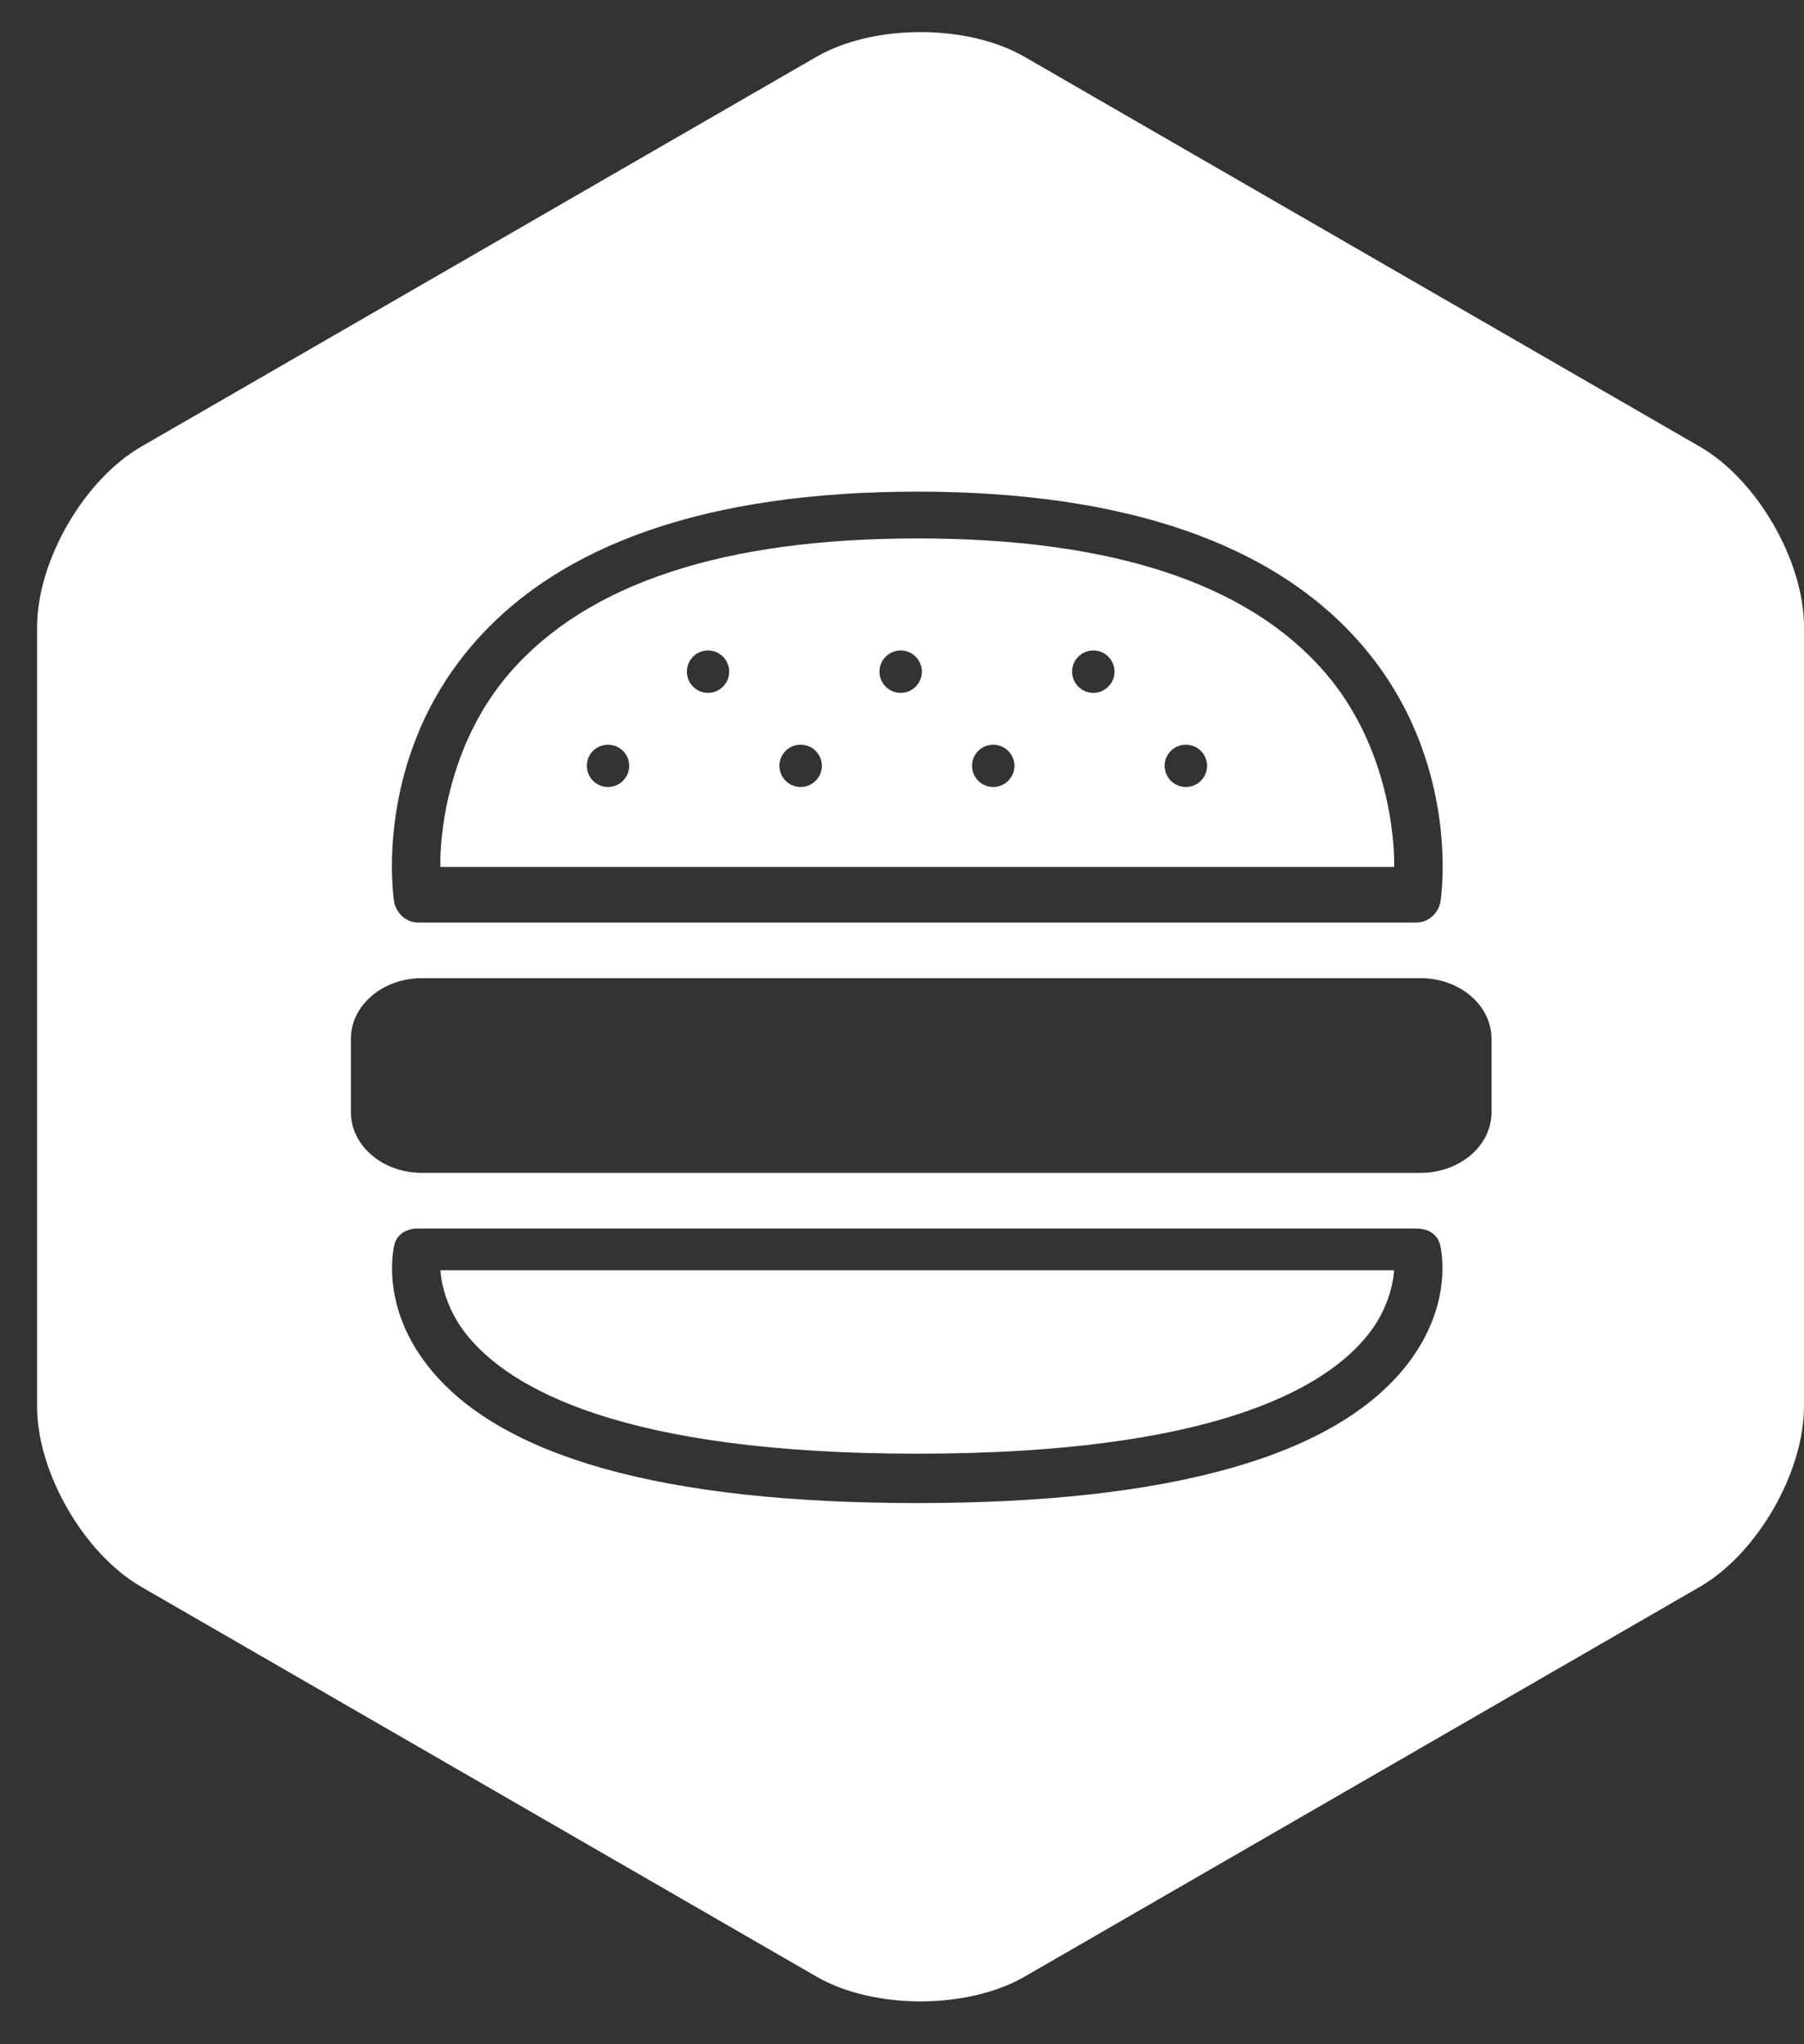 <?xml version="1.0" encoding="utf-8"?>
<!-- Generator: Adobe Illustrator 16.0.0, SVG Export Plug-In . SVG Version: 6.00 Build 0)  -->
<!DOCTYPE svg PUBLIC "-//W3C//DTD SVG 1.1//EN" "http://www.w3.org/Graphics/SVG/1.1/DTD/svg11.dtd">
<svg version="1.1" id="Layer_1" xmlns="http://www.w3.org/2000/svg" xmlns:xlink="http://www.w3.org/1999/xlink" x="0px" y="0px"
	 width="75px" height="85px" viewBox="0 0 75 85" enable-background="new 0 0 75 85" xml:space="preserve">
<rect x="0" y="0" width="75" height="85" fill="#333333" stroke="none"/>
<path fill="#FFFFFF" d="M19.399,55.497c1.791,2.24,6.496,4.948,18.736,4.948c12.238,0,16.943-2.692,18.732-4.938
	c0.826-1.03,1.051-2.112,1.094-2.689H18.309C18.351,53.396,18.575,54.464,19.399,55.497z"/>
<path fill="#FFFFFF" d="M57.961,36.047c0.025-1.157-0.246-5.041-2.875-8.085c-3.24-3.75-8.943-5.574-16.951-5.574
	c-8.008,0-13.712,1.851-16.953,5.601c-2.631,3.044-2.902,6.901-2.874,8.058H57.961z M49.3,30.965c0.487,0,0.883,0.39,0.883,0.879
	c0,0.486-0.394,0.879-0.883,0.879c-0.487,0-0.879-0.393-0.88-0.879C48.42,31.355,48.813,30.965,49.3,30.965z M45.455,27.046
	c0.481,0,0.88,0.395,0.88,0.881c0,0.485-0.398,0.884-0.88,0.884c-0.486,0-0.883-0.397-0.883-0.884
	C44.572,27.441,44.969,27.046,45.455,27.046z M41.292,30.965c0.486,0,0.882,0.39,0.882,0.879c0,0.486-0.396,0.879-0.882,0.879
	s-0.879-0.393-0.879-0.879C40.413,31.355,40.807,30.965,41.292,30.965z M37.446,27.046c0.482,0,0.88,0.395,0.88,0.881
	c0,0.485-0.397,0.884-0.88,0.884c-0.487,0-0.882-0.397-0.882-0.884C36.564,27.441,36.959,27.046,37.446,27.046z M33.285,30.965
	c0.489,0,0.884,0.39,0.884,0.879c0,0.486-0.396,0.879-0.884,0.879c-0.487,0-0.881-0.393-0.881-0.879
	C32.403,31.355,32.798,30.965,33.285,30.965z M29.435,27.046c0.487,0,0.881,0.395,0.881,0.881c0,0.485-0.395,0.884-0.881,0.884
	c-0.483,0-0.879-0.397-0.879-0.884C28.556,27.441,28.952,27.046,29.435,27.046z M25.278,30.965c0.485,0,0.88,0.39,0.88,0.879
	c0,0.486-0.395,0.879-0.88,0.879c-0.486,0-0.879-0.393-0.879-0.879C24.398,31.355,24.792,30.965,25.278,30.965z"/>
<path fill="#FFFFFF" d="M70.67,18.572L42.598,2.365c-2.383-1.375-6.279-1.375-8.66,0L5.872,18.572c-2.381,1.375-4.33,4.75-4.33,7.5
	V58.48c0,2.75,1.949,6.125,4.33,7.5l28.07,16.207c2.381,1.375,6.277,1.375,8.66,0l28.066-16.205c2.381-1.375,4.33-4.75,4.33-7.5
	v-32.41H75C75,23.322,73.051,19.947,70.67,18.572z M19.638,26.818c3.635-4.236,9.858-6.375,18.499-6.375
	c8.637,0,14.861,2.157,18.496,6.391c4.095,4.768,3.294,10.392,3.258,10.627c-0.075,0.492-0.496,0.899-0.994,0.899H17.37
	c-0.494,0-0.915-0.404-0.99-0.896C16.343,37.228,15.542,31.583,19.638,26.818z M58.499,56.741c-2.97,3.812-9.821,5.757-20.362,5.757
	c-10.548,0-17.398-1.911-20.367-5.724c-1.98-2.543-1.399-4.923-1.373-5.025c0.116-0.444,0.512-0.666,0.973-0.666h41.527
	c0.461,0,0.859,0.227,0.973,0.672C59.896,51.856,60.479,54.196,58.499,56.741z M62.009,46.248c0,1.393-1.323,2.521-2.955,2.521
	H17.543c-1.632,0-2.955-1.129-2.955-2.521v-3.055c0-1.392,1.322-2.521,2.955-2.521h41.511c1.632,0,2.955,1.129,2.955,2.521V46.248z"
	/>
</svg>
